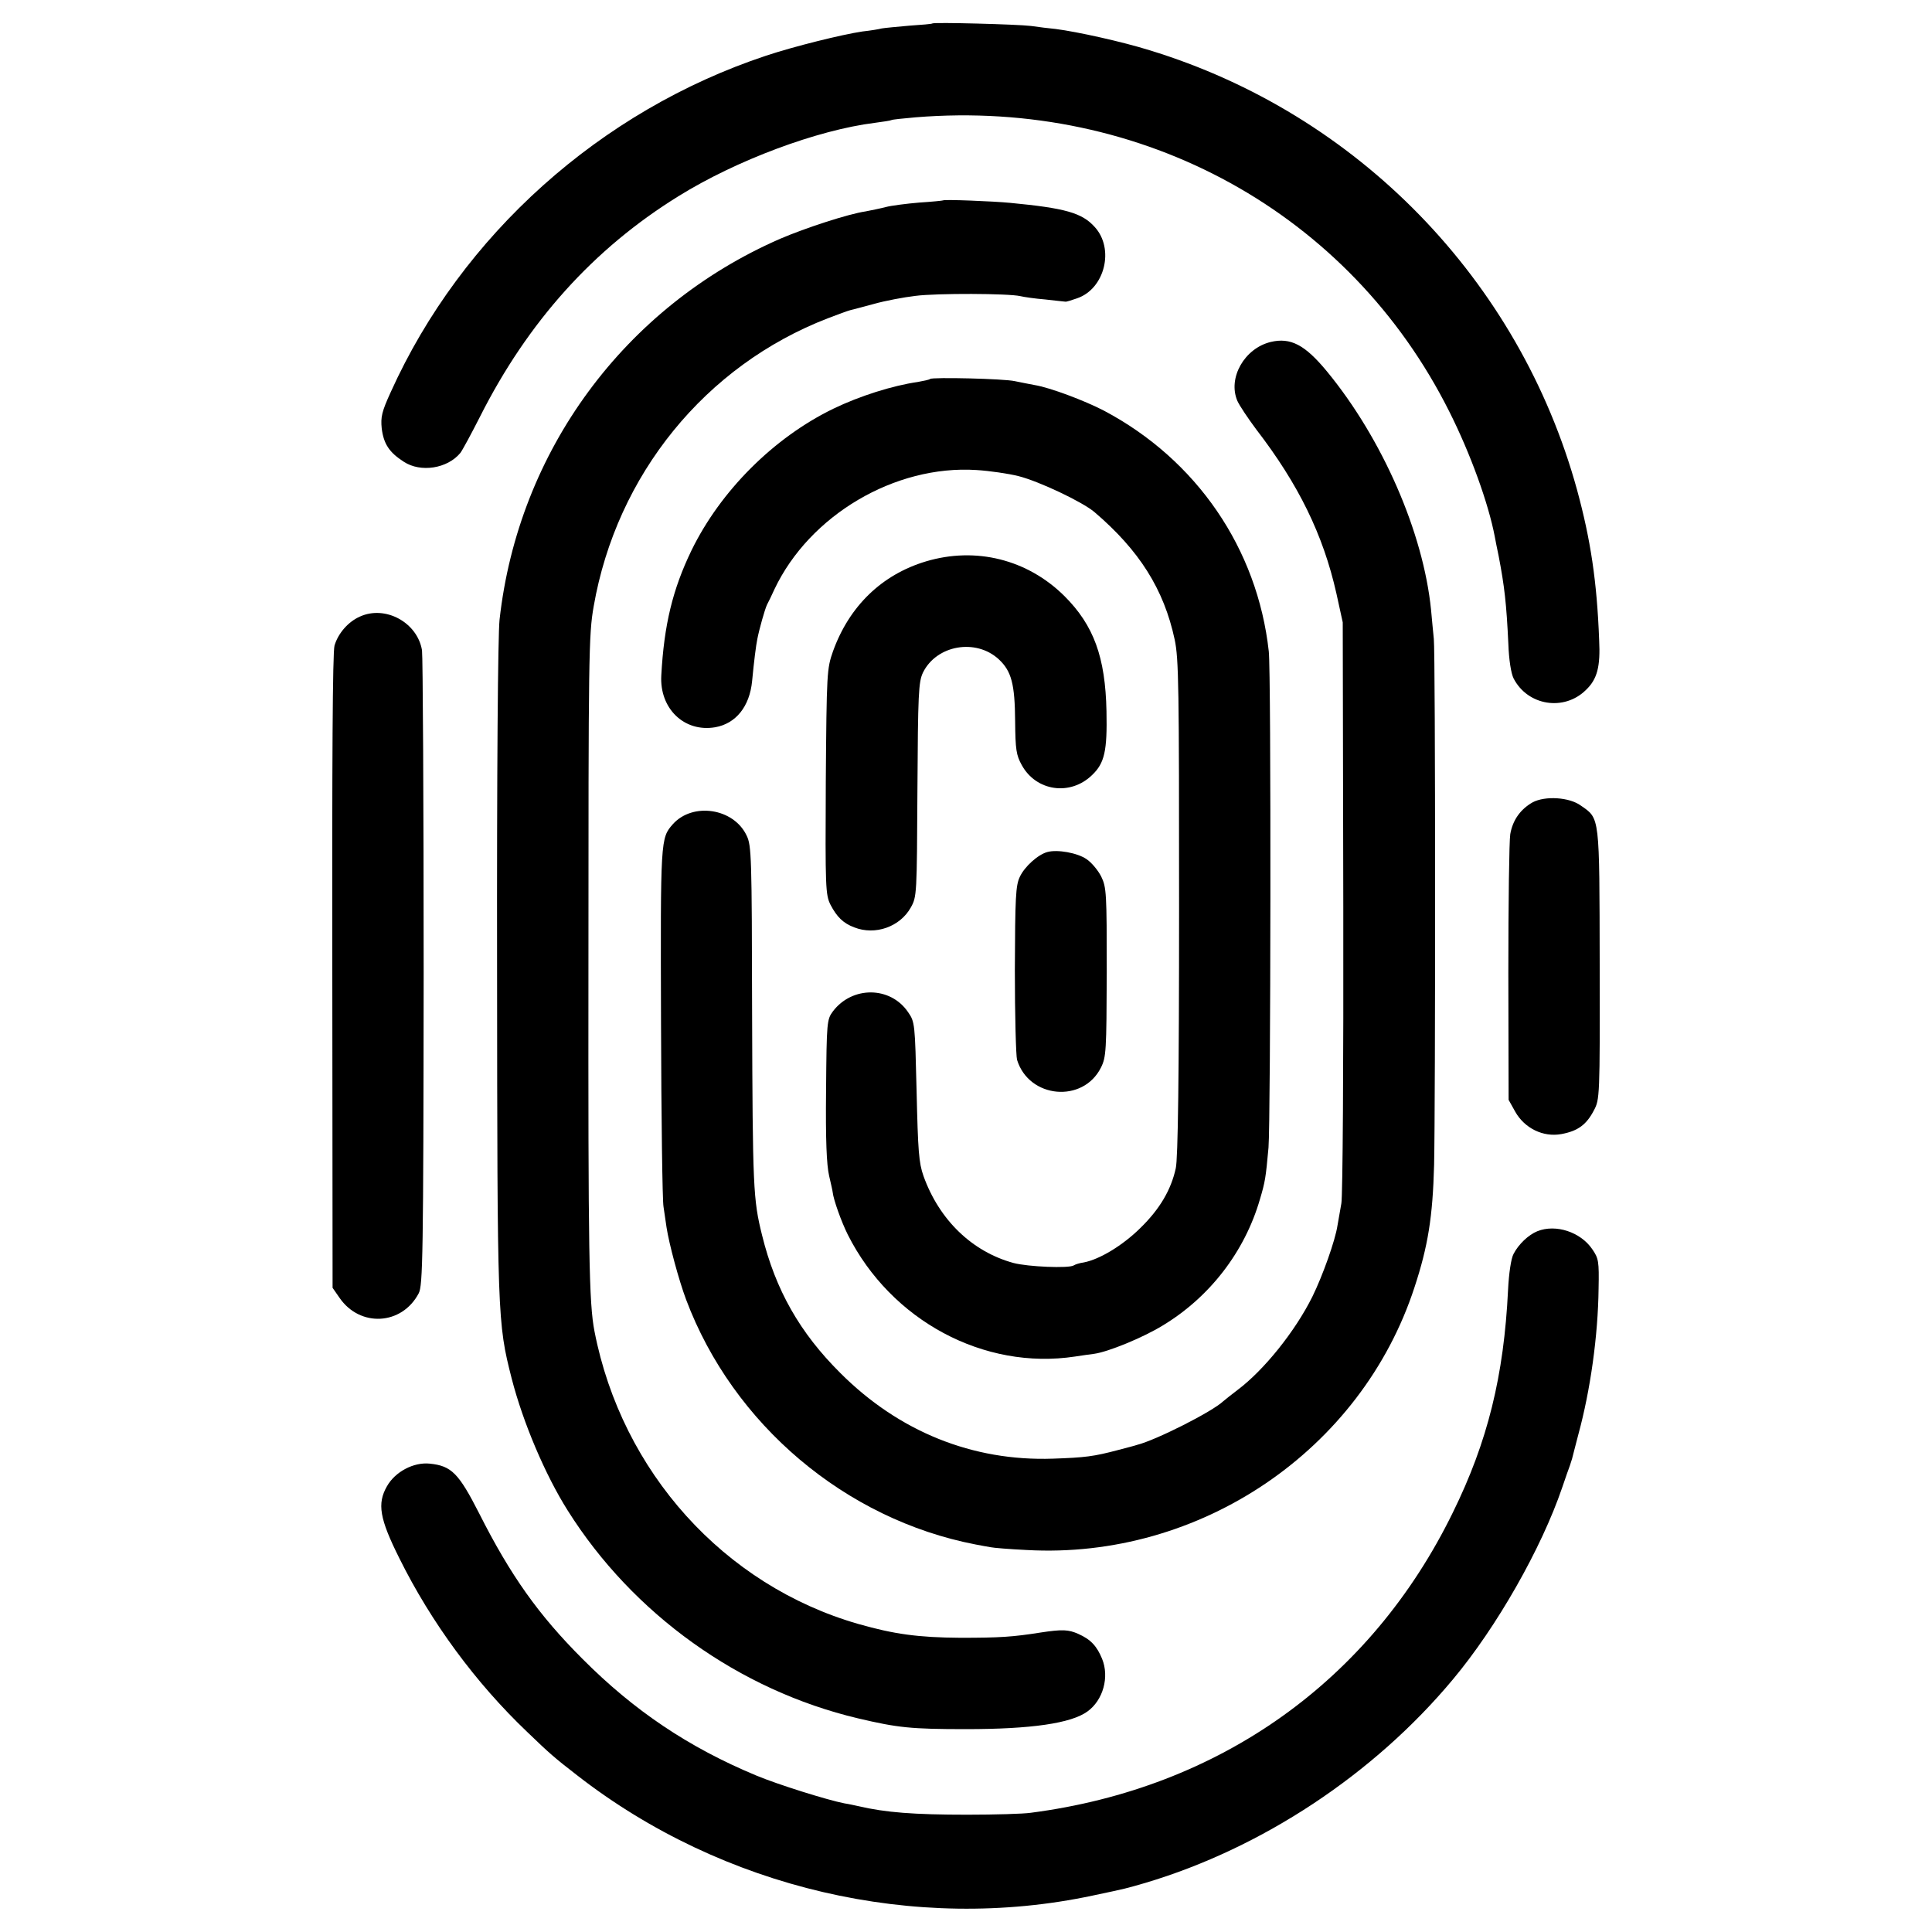 <svg version="1" xmlns="http://www.w3.org/2000/svg" width="933.333" height="933.333" viewBox="0 0 700 700"><path d="M337.8 8.5c-.2.2-3.9.5-8.3.8-4.4.4-8.9.8-10 1-1.1.3-4.2.8-7 1.1-7.4 1.1-24.8 5.4-35 8.8C217.6 40.1 167.3 85.1 141.6 142c-3.3 7.2-3.7 9.1-3.3 13.2.7 5.6 2.7 8.7 8 12.1 6.1 4 15.8 2.5 20.5-3.2.7-.9 3.9-6.8 7.1-13.1 17.4-34.5 41.2-60.9 71.9-79.9 20.9-13 50.3-24 71.2-26.6 3-.4 5.7-.8 6-1 .3-.2 4.3-.6 8.8-1 82.3-6.7 157.3 34.7 193.3 106.6 7.7 15.3 14.2 33.3 16.5 45.4.2 1.1.8 4.2 1.4 7 2.1 11 2.8 17 3.5 31.7.2 5.9 1 10.8 1.9 12.6 5.1 9.9 18.3 12 26.2 4.2 4.1-3.9 5.3-8.4 4.8-18.2-.8-21.2-3.1-36.3-8-54.3-20.9-76-79.5-136.3-154.9-159.3-9.9-3.1-26.2-6.7-34-7.7-2.2-.2-6.2-.7-9-1.1-4.8-.6-35.2-1.4-35.7-.9z"/><path d="M341.7 72.6c-.1.1-4 .5-8.7.8-4.7.4-10.1 1.1-12 1.6-1.9.5-5.3 1.2-7.4 1.6-6.2.9-21.8 6-30.9 9.9-56.4 24.6-94.9 76.9-101.7 138-.6 5.5-1 54.6-.9 126.5.1 126.5.1 128.1 5.3 148.5 4.1 15.9 12.1 34.8 20.3 47.8 23.6 37.5 62.1 65.1 105.2 75.3 14.4 3.4 19.2 3.9 39.1 3.9 23.6 0 38.1-2.1 44-6.4 5.7-4.1 8-12.5 5.3-19.1-1.9-4.6-4.1-7-8.6-9-3.6-1.6-5.8-1.7-13.7-.5-10.1 1.6-14.8 1.9-29 1.9-15.3-.1-24-1.3-37-5-48.7-14-85.7-55.1-95.6-106-2-10.3-2.3-27.7-2.2-133.4 0-111.6.1-119.1 1.9-129.3 8.3-47.7 40.5-87.3 84.9-104.4 3.6-1.4 7.2-2.7 8-2.9.8-.2 4.7-1.2 8.7-2.3 3.9-1.1 10.7-2.4 15-2.9 7.7-1 33.8-.9 38 .1 1.2.3 5.3.9 9 1.2 3.7.4 7 .8 7.3.8.3.1 2.2-.5 4.2-1.2 10.1-3.4 13.7-18 6.4-25.9-4.6-5.1-10.7-6.8-30.6-8.7-6.2-.6-23.9-1.3-24.3-.9z"/><path d="M460.4 123.9c-9.5 2.3-15.6 13-12.1 21.3.8 1.8 3.9 6.4 6.8 10.3 15.4 20 24.3 38.2 29.1 59.5l2.3 10.5.2 103c.1 56.6-.2 105-.7 107.5-.4 2.5-1.1 6.1-1.4 8-.8 5.4-5.4 18.3-9.1 25.8-6.2 12.5-17.5 26.6-27.1 33.8-2.1 1.6-4.5 3.5-5.2 4.1-4 3.8-24.4 14.1-31.2 15.8-.8.3-4 1.1-7 1.9-8.7 2.3-11.8 2.7-23.5 3.1-29.1 1-55.8-9.8-77-31-14.7-14.6-23.5-30.1-28.4-50-3.2-12.9-3.4-17-3.6-80.5-.1-56.6-.2-60.7-2-64.3-4.7-9.9-19.5-12.1-26.7-4.1-4.5 5.1-4.5 5.4-4.3 71.9.1 34.6.5 64.7.9 66.7.3 2.1.8 5.4 1.1 7.5.9 5.9 4.4 19 7.1 26.2 17 45.2 57.7 79.6 104.9 88.7 2.2.4 4.7.9 5.5 1 .8.2 6.7.7 13 1 62.7 3.5 121.2-36 140.5-95.2 4.9-14.9 6.6-25.5 7.1-44.3.5-22.1.5-185.5-.1-190.6-.2-2.2-.7-6.9-1-10.5-2.8-28.1-17.7-62.1-37.7-86.4-8-9.7-13.2-12.4-20.4-10.7z"/><path d="M337 137.3c-.3.3-2.3.7-4.5 1.1-9.1 1.3-21.1 5.1-30.6 9.7-21.6 10.5-40.9 29.8-51.4 51.4-6.8 14.1-9.9 26.9-10.9 45.2-.7 12 8.3 20.7 19.5 18.8 7.5-1.3 12.5-7.5 13.4-16.7.7-7.3 1.4-12.9 1.9-15.3.7-3.6 2.7-10.7 3.5-12.4.5-.9 1.7-3.4 2.7-5.6 12.7-26.8 43.6-45.1 73.2-43.2 4.8.3 11.6 1.3 15.2 2.2 7.5 1.9 23.1 9.3 27.5 13 16.3 13.9 25.2 28 29.1 46.2 1.5 7 1.6 17.3 1.6 97.3 0 60.8-.4 91-1.2 94.3-1.7 7.8-5.8 14.8-12.9 21.7-6.4 6.3-14.7 11.3-20.4 12.4-1.5.2-3.1.7-3.7 1.1-1.8 1.1-16.5.5-21.8-.9-15-4.1-26.9-15.6-32.6-31.5-1.7-4.8-2-9.1-2.5-30.7-.6-24.6-.6-25.1-3.1-28.7-6.4-9.4-20.2-9.5-27.2-.3-2.2 3-2.3 3.7-2.5 28.6-.2 18.2.2 27.1 1.1 31 .7 3 1.3 5.7 1.3 6 .3 2.7 3.1 10.6 5.5 15.4 15.7 31.1 49.3 49.1 82.3 44.1 2.8-.4 5.9-.9 7-1 5-.7 17.5-5.8 24.7-10.2 17.1-10.3 29.8-26.8 35.3-45.8 1.9-6.4 2.1-7.7 3.1-18.7.8-9.6 1-172.2.1-179.8-4.1-37.2-26.1-69.4-59.7-87.2-6.9-3.6-19.6-8.4-25.2-9.3-1.8-.3-5-1-7.1-1.4-3.9-.9-29.9-1.5-30.7-.8z"/><path d="M335.5 203.4c-16 4.8-27.8 16.2-33.7 32.6-2.2 6.3-2.3 7.5-2.6 47.3-.2 38.4-.1 40.9 1.7 44.5 2.3 4.4 4.6 6.7 8.6 8.2 7.6 3 16.6-.2 20.5-7.2 2.2-3.9 2.2-4.7 2.4-42.6.2-35 .4-39.1 2-42.5 4.9-10 19.2-12.5 27.5-4.8 4.6 4.3 5.8 9 5.9 22.4.1 10.3.4 12.3 2.4 15.9 5.2 9.5 17.6 11.3 25.5 3.6 4.5-4.3 5.5-8.7 5.2-23.1-.4-19.6-4.6-31.1-15.2-41.7-13.4-13.3-32.1-18-50.2-12.6zM130.4 223.4c-4.3 1.9-7.9 6.1-9.2 10.5-.7 2.4-.9 42.3-.8 118.2l.1 114.5 2.5 3.6c7.4 10.8 22.6 10 28.7-1.6 1.5-2.8 1.7-13.3 1.8-116.1 0-62.2-.3-114.7-.6-116.9-1.7-10.1-13.3-16.4-22.5-12.2zM555.3 290.7c-4.4 2.5-7.2 6.4-8.1 11.5-.4 2.4-.7 25-.7 50.3l.1 46 2.4 4.3c3.4 6 10.1 9.3 16.7 8.1 6-1.1 9.1-3.4 11.8-8.6 2.1-3.9 2.2-4.9 2.1-52.9-.1-54.2.1-52.7-6.8-57.5-4.2-3.1-13-3.6-17.5-1.2zM379.5 308.7c-3.4.9-8.3 5.3-10 9-1.5 3.1-1.7 7.4-1.8 33.7 0 16.6.4 31.2.8 32.6 4.3 14 23.9 15.8 30.4 2.8 1.9-3.8 2-6 2.1-34.6 0-28.6-.1-30.7-2-34.6-1.1-2.2-3.5-5.1-5.3-6.3-3.3-2.3-10.6-3.6-14.2-2.6zM557 446.1c-3.2 1.3-6.8 4.7-8.6 8.2-.9 1.6-1.7 7-2 13-1.5 31.2-7.4 55.1-20 80.7-29.8 61-84.4 99.9-152.9 108.8-2.7.4-13.1.7-23 .7-19.4 0-29.7-.8-39.5-3.1-1.4-.3-3.6-.8-5-1-6.2-1.2-24.1-6.8-32-10.1-24.5-10.2-44.3-23.5-63-42.3-15.8-15.8-26-30.1-37.4-52.7-7.4-14.5-10-17.2-17.9-18-5.8-.6-12.5 2.9-15.5 8.2-3.6 6.3-2.7 11.7 4.5 26.1 11.5 23.2 27.7 45.2 46.3 62.9 8.1 7.8 9.8 9.3 18.2 15.8 52.6 40.9 122.4 57.2 186.7 43.5 12.8-2.7 11.8-2.5 19.1-4.6 42.3-12.6 82.8-39.4 111.4-73.7 15.9-19 32.1-47.5 39.6-69.5 1.2-3.6 2.5-7.2 2.8-8 .3-.8.6-2 .8-2.5.1-.6 1.2-4.5 2.3-8.9 4.3-15.8 7.1-35.5 7.3-52.8.2-9.8 0-10.9-2.3-14.2-4.2-6.2-13.2-9.2-19.9-6.5z"/></svg>
